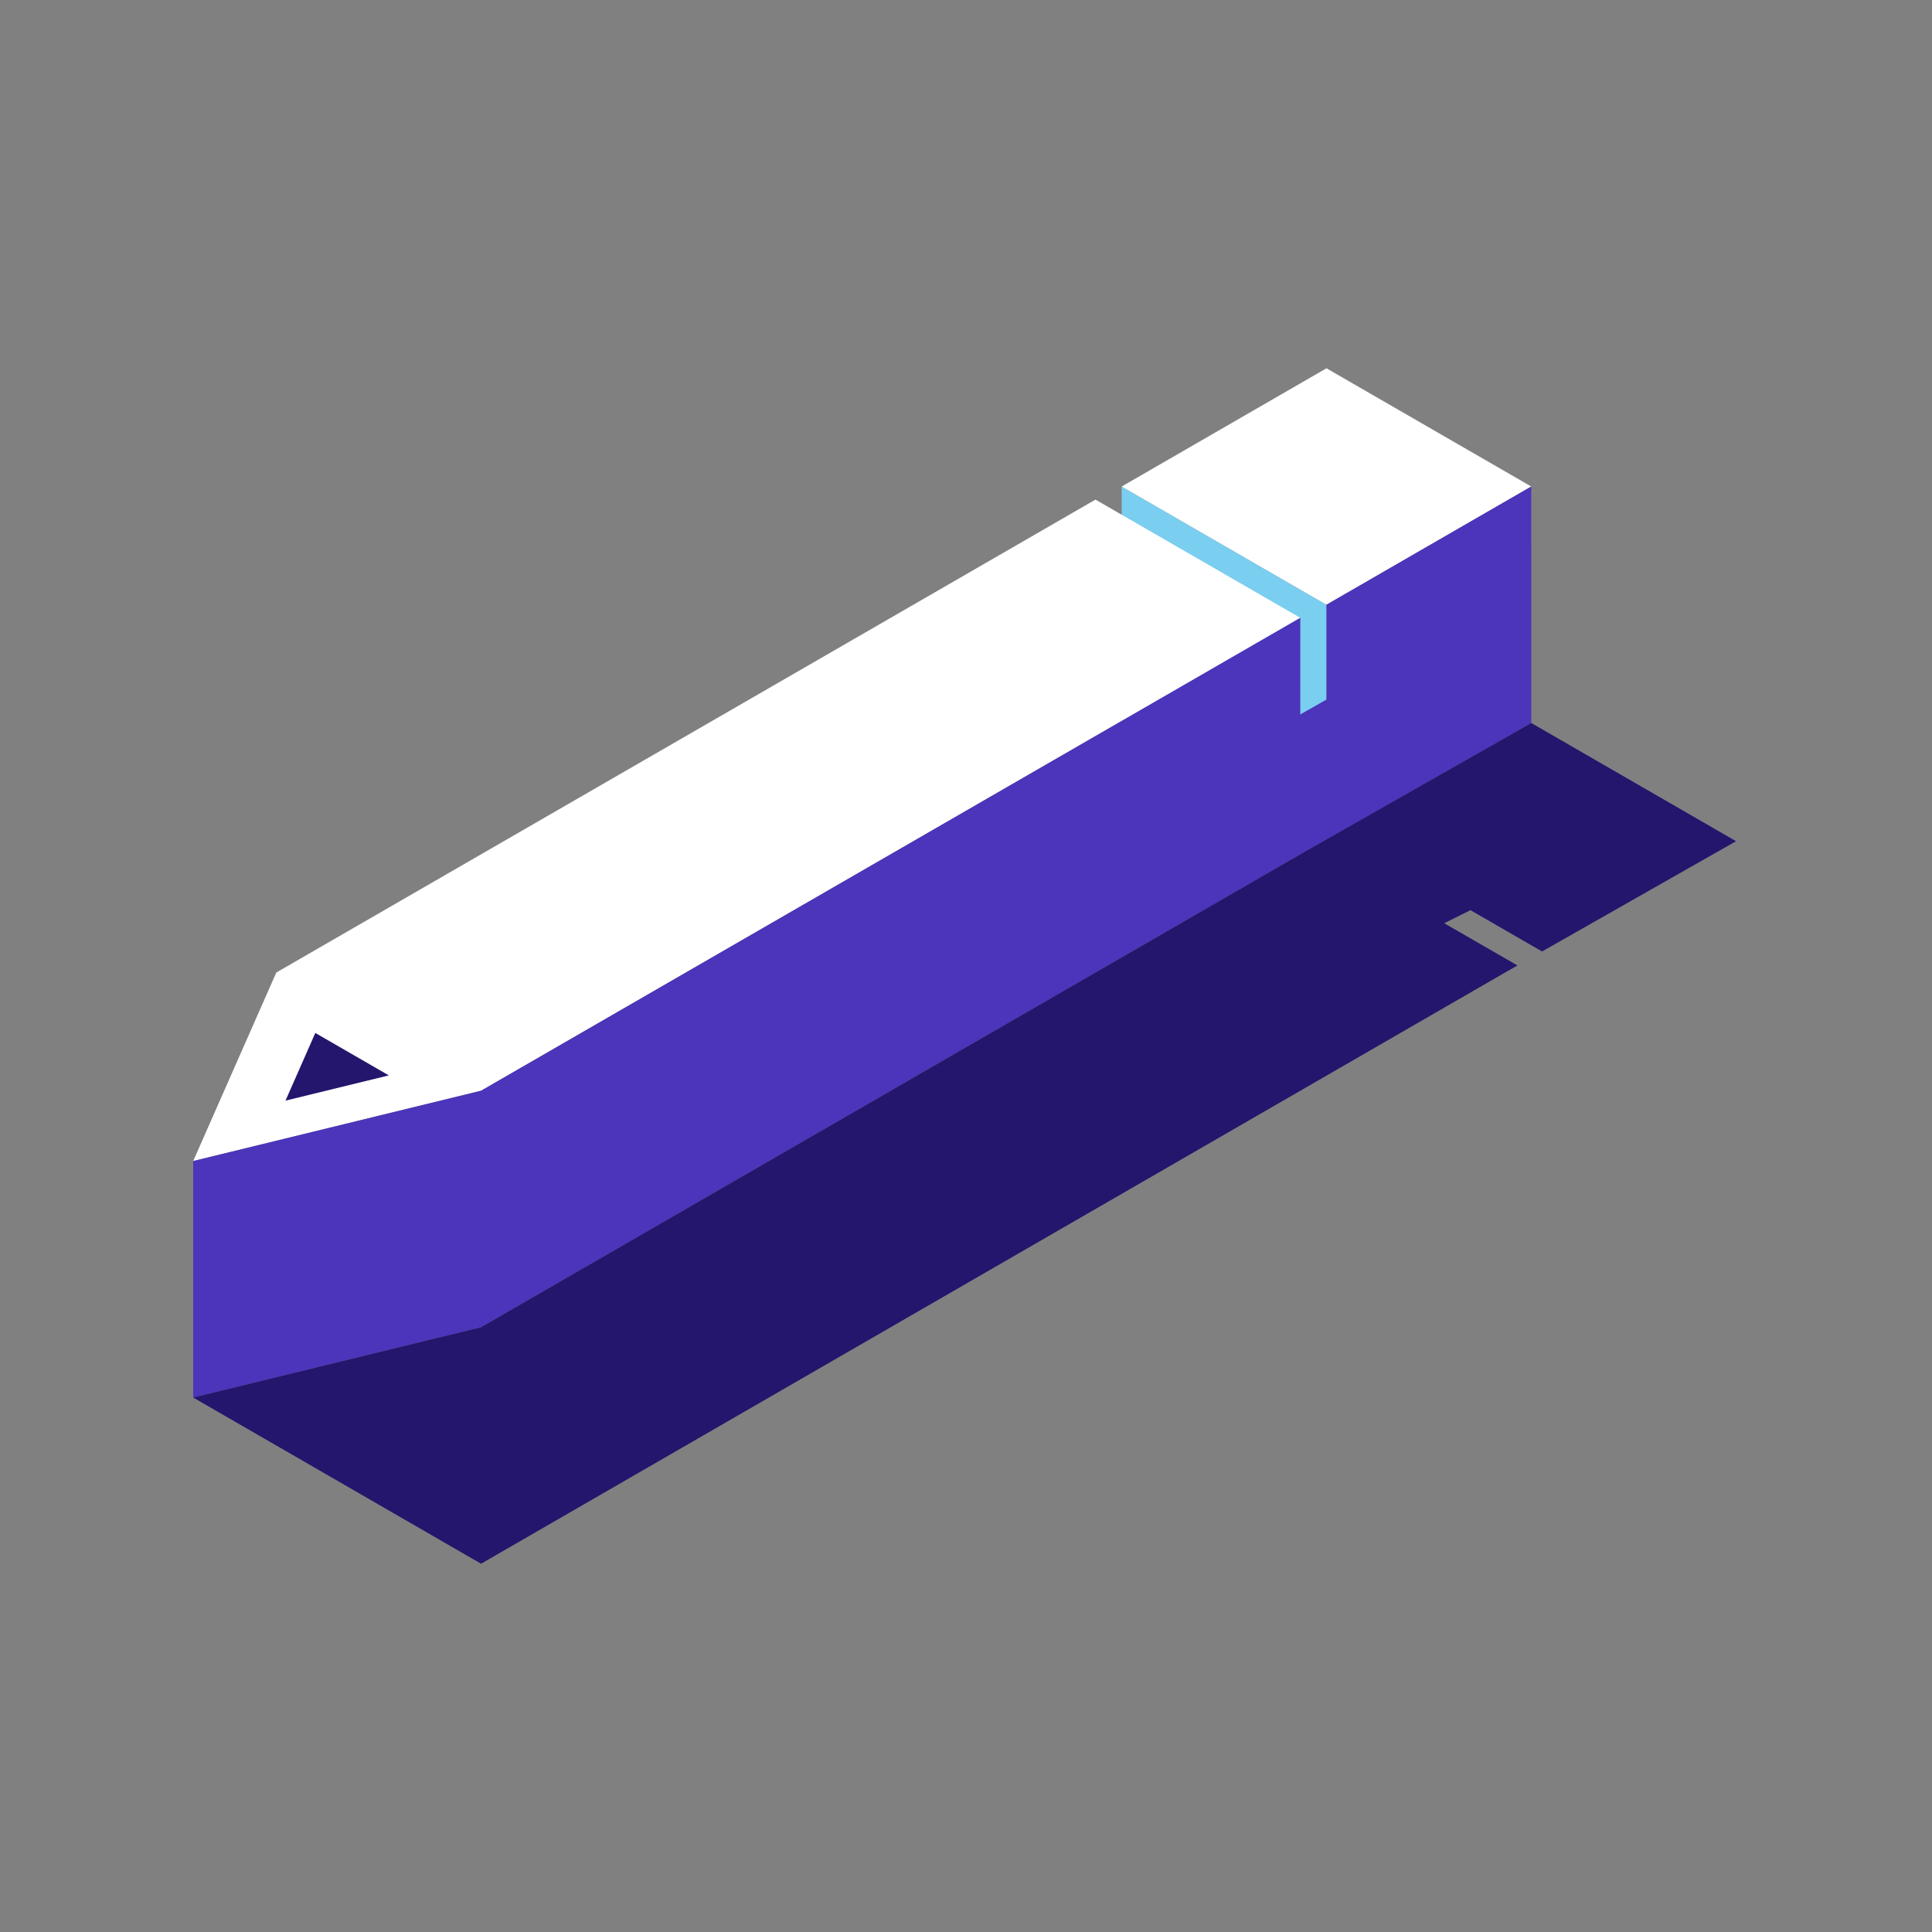 <?xml version="1.0" encoding="UTF-8"?>
<svg width="160px" height="160px" viewBox="0 0 160 160" version="1.1" xmlns="http://www.w3.org/2000/svg" xmlns:xlink="http://www.w3.org/1999/xlink">
    <rect x="0" y="0" width="160" height="160" fill="#808080" stroke="none"/>
    <title>Brand/Illustrations/Pencil</title>
    <g id="Brand/Illustrations/Pencil" stroke="none" stroke-width="1" fill="none" fill-rule="evenodd">
        <rect id="background" fill-opacity="0" fill="#FFFFFF" fill-rule="nonzero" x="0" y="0" width="160" height="160"></rect>
        <g id="Icon" transform="translate(16, 30.5)">
            <polygon id="Fill-2" fill="#7ACEF0" points="93.852 19.583 93.854 39.022 76.894 29.372 76.894 9.791"></polygon>
            <path d="M74.722,10.875 L91.684,20.665 L23.842,59.829 L23.84,59.828 L0,65.653 L6.881,50.042 L74.722,10.875 Z M93.852,1.11910481e-13 L110.811,9.791 L93.852,19.582 L76.894,9.791 L93.852,1.11910481e-13 Z" id="Combined-Shape" fill="#FFFFFF"></path>
            <path d="M110.811,9.791 L110.812,29.375 L93.854,39.022 L91.27,40.487 L23.843,79.414 L23.843,59.829 L91.684,20.665 L91.683,28.668 L93.852,27.435 L93.852,19.582 L110.811,9.791 Z M0,65.653 L0,85.237 L23.843,79.412 L23.843,59.829 L0,65.653 Z" id="Combined-Shape" fill="#4C34BB"></path>
            <path d="M110.811,29.375 L127.771,39.165 L111.707,48.297 L105.778,44.874 L103.606,45.958 L109.669,49.456 L108.644,50.04 L23.84,99 L1.09423581e-12,85.237 L23.842,79.413 L91.685,40.248 L110.811,29.375 Z" id="Combined-Shape" fill="#24156D"></path>
            <polygon id="Fill-9" fill="#24156D" points="16.201 58.559 7.643 60.65 10.113 55.046"></polygon>
        </g>
    </g>
</svg>